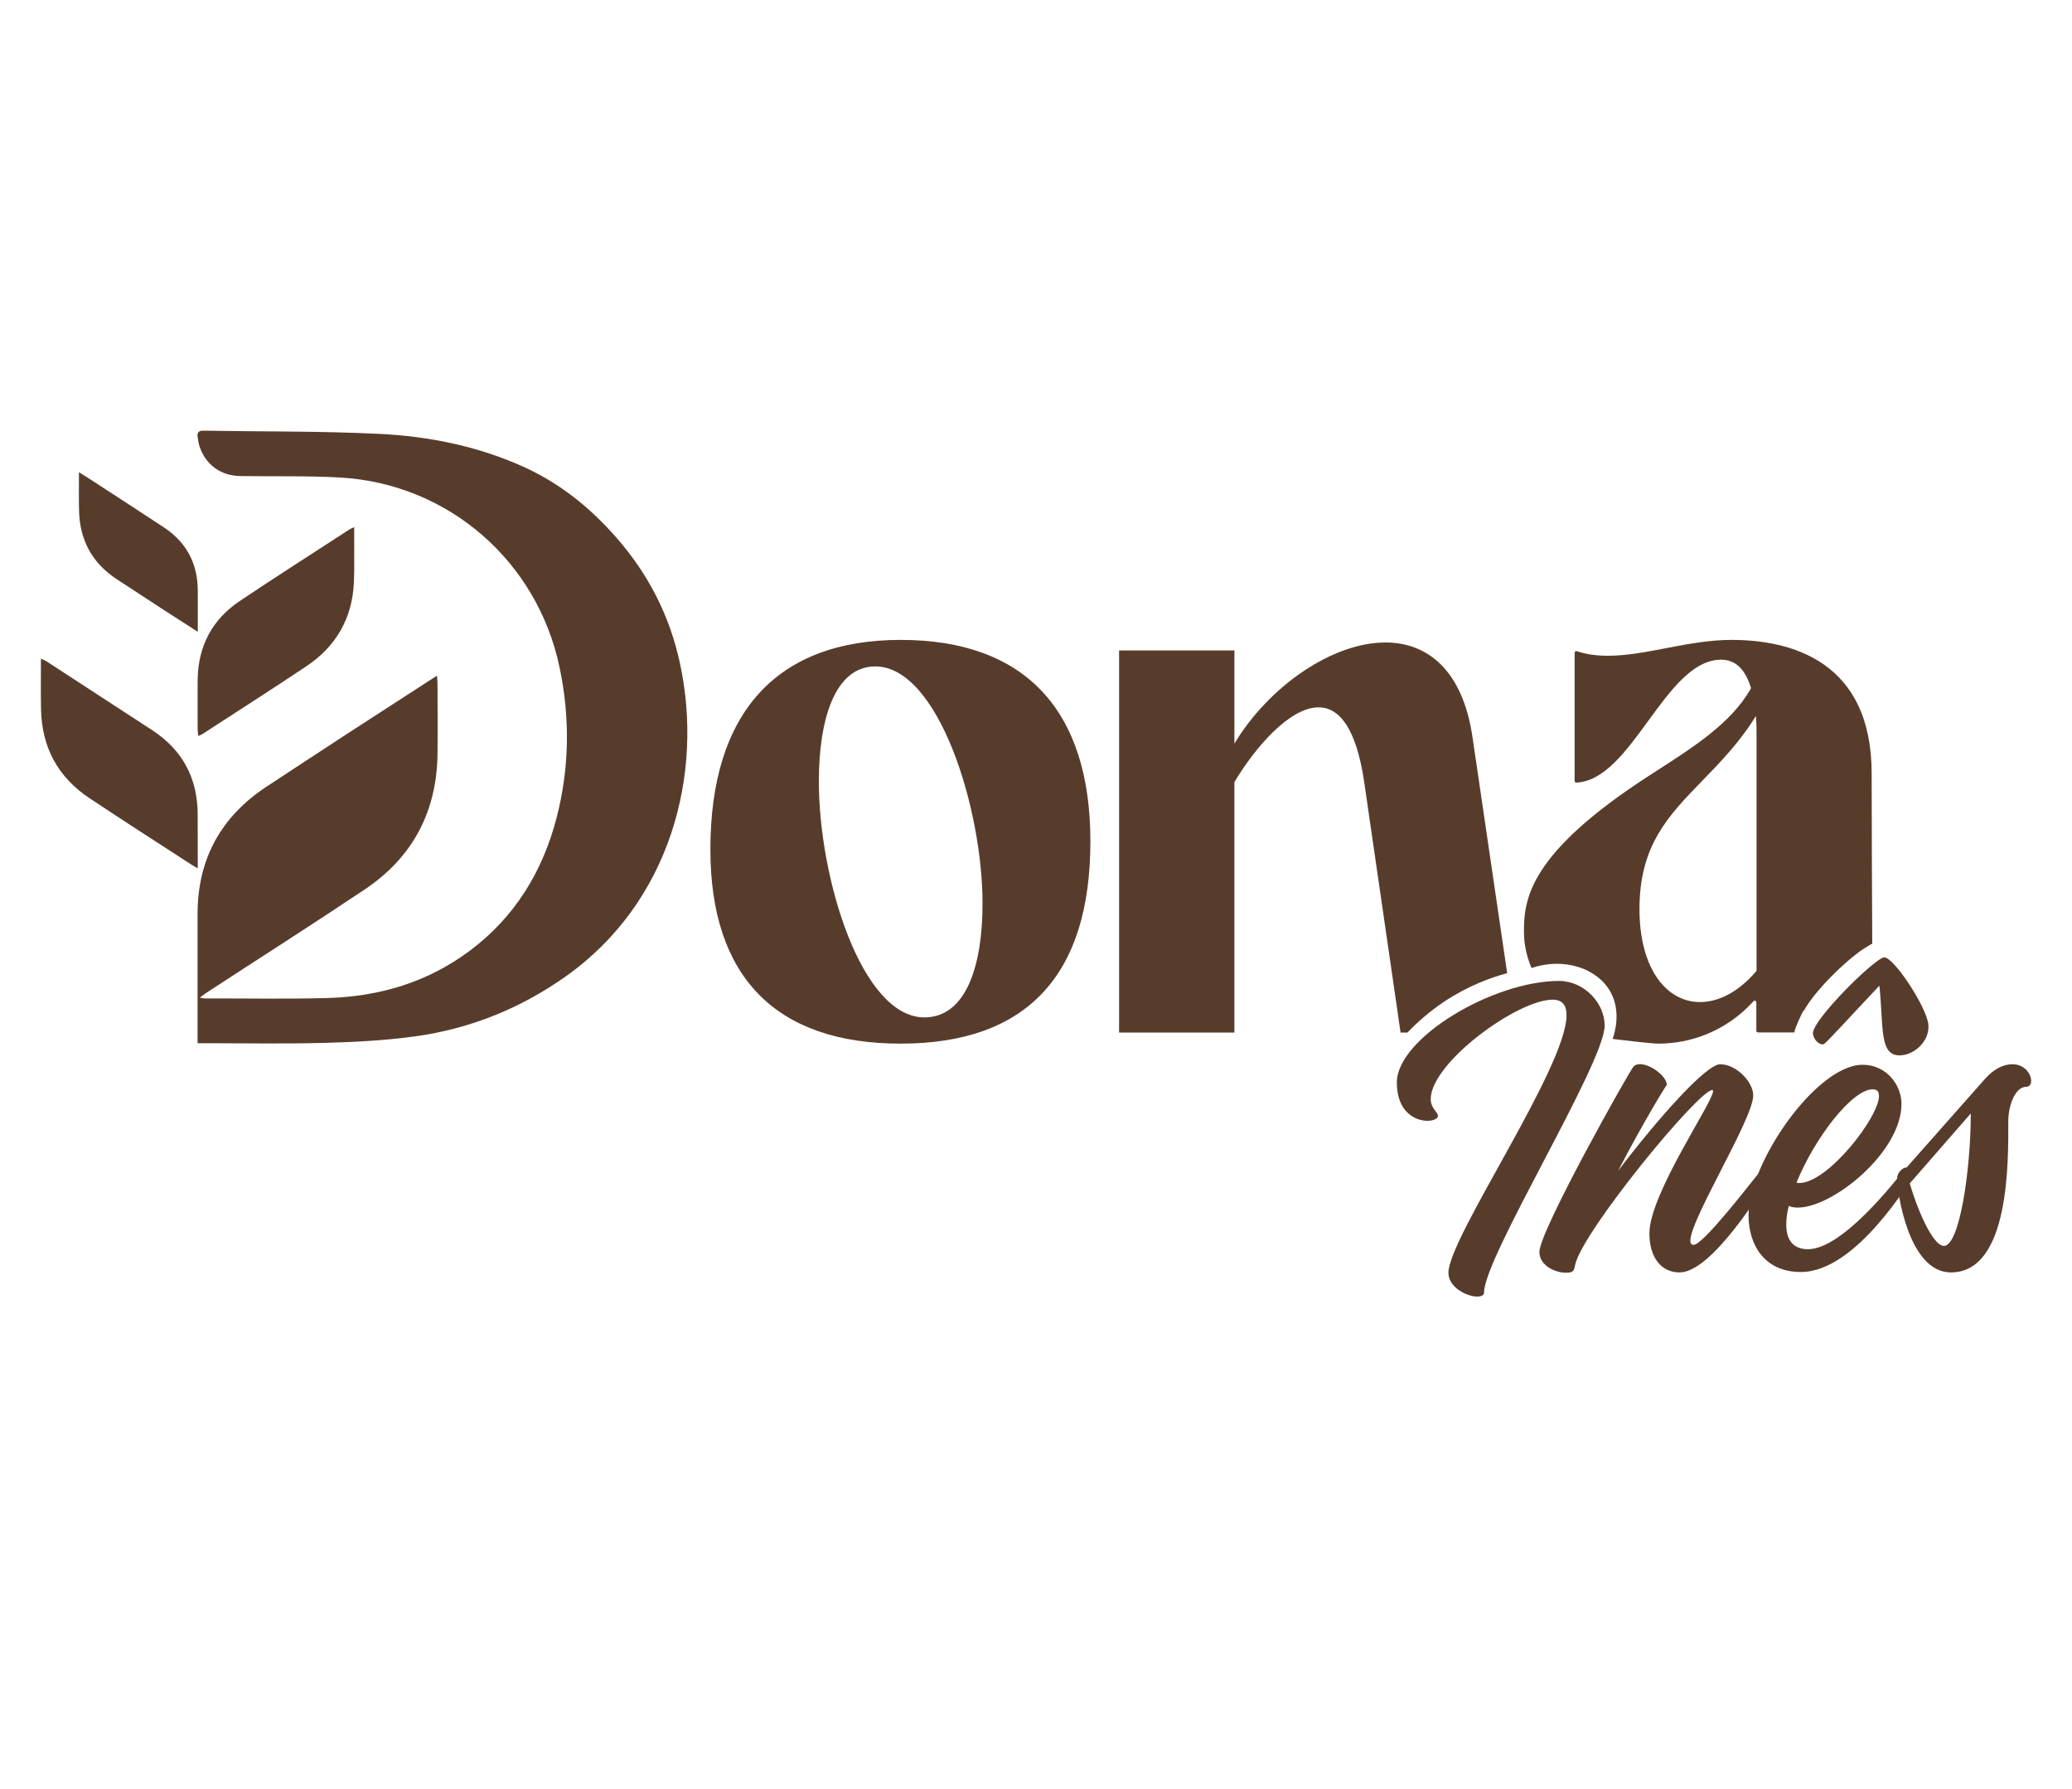 <svg width="2000" height="1726" viewBox="0 0 2000 1726" fill="none" xmlns="http://www.w3.org/2000/svg">
<path d="M1548.9 989.7C1548.9 1025.9 1432.5 1213.1 1432.5 1247.2C1432.5 1250 1429.7 1251.2 1425.8 1251.2C1416 1251.2 1398.1 1242.4 1398.1 1228.3C1398.1 1194.2 1512.1 1030.2 1512.1 979.6C1512.1 970.4 1508.2 964.7 1498.8 964.7C1464.4 964.7 1381 1025.8 1381 1060.7C1381 1069.5 1388 1073.2 1388 1076.8C1388 1079.6 1383.4 1081.6 1377.8 1081.6C1366.2 1081.6 1348.3 1073.2 1348.3 1044.6C1348.3 1002 1440.9 946.6 1505 946.6C1529.3 946.8 1548.9 968 1548.9 989.7Z" fill="#583C2B"/>
<path d="M1699.7 1131.5C1702.9 1131.5 1707.1 1135.9 1707.1 1138.7C1707.1 1139.5 1707.1 1139.9 1706.8 1140.3C1700.8 1147.1 1652.8 1227.9 1621.2 1227.9C1604 1227.9 1592.1 1214.2 1592.1 1190.1C1592.1 1152.3 1653.5 1063.6 1653.5 1053.1C1653.5 1052.3 1653.2 1051.9 1652.8 1051.9C1639.5 1051.9 1528.7 1186.9 1520.6 1219.8C1519.2 1225.4 1519.9 1228.2 1511.5 1228.2C1501.3 1228.2 1485.9 1221.4 1485.9 1208.1C1485.9 1188 1572.2 1034.6 1576.7 1029.3C1578.1 1027.7 1580.2 1026.9 1583 1026.9C1593.2 1026.9 1608.9 1038.6 1608.9 1047C1608.9 1046.2 1587.2 1081.1 1561.9 1129.8C1600.1 1079.6 1646.8 1027 1660.4 1027C1675.8 1027 1692.3 1043.9 1692.3 1057.1C1692.3 1079.6 1631.6 1176.4 1631.6 1197.3C1631.6 1200.1 1632.7 1201.3 1634.8 1201.3C1644.3 1201.3 1692.3 1138.2 1697.6 1132.2C1698 1131.9 1698.7 1131.5 1699.7 1131.5Z" fill="#583C2B"/>
<path d="M1837.5 1131.1C1840.7 1131.1 1845.2 1135.5 1845.2 1138.7C1845.2 1135.1 1793 1227.5 1738.3 1227.5C1702.9 1227.5 1687.8 1201 1687.8 1172.9C1687.8 1121.9 1753.4 1027.5 1797.9 1027.5C1820.7 1027.5 1835.4 1046.8 1835.4 1065.3C1835.4 1111.9 1769.1 1165.3 1735.5 1165.3C1732 1165.3 1729.2 1164.9 1726.7 1163.7C1724.9 1170.1 1724.2 1176.2 1724.2 1181.8C1724.2 1195.9 1730.2 1205.5 1745.2 1205.5C1778.9 1205.5 1830.4 1138 1835.7 1132C1836.1 1131.5 1836.8 1131.1 1837.5 1131.1ZM1736.9 1141.6C1764.3 1141.6 1813.7 1078.1 1813.7 1057.6C1813.7 1053.6 1811.9 1051.2 1807.7 1051.2C1787.4 1051.2 1751.2 1099 1734.1 1141.2C1735.1 1141.6 1735.8 1141.6 1736.9 1141.6ZM1818.6 923.9C1827.7 923.1 1860 972.1 1861.4 989C1862.5 1005.1 1848.1 1017.1 1835.8 1018.3C1813.4 1020.7 1818.3 991.4 1814.1 951.2C1789.6 976.9 1762.2 1007.4 1760.1 1007.8C1755.2 1008.2 1750.6 1003 1749.9 997.4C1749.1 984.5 1809.5 924.7 1818.6 923.9Z" fill="#583C2B"/>
<path d="M1960.6 1043.2C1960.6 1046.4 1958.8 1048.8 1955.7 1048.8C1945.5 1048.8 1938.5 1066.1 1938.5 1082.1C1938.5 1119.1 1940.3 1227.9 1883.1 1227.9C1842.4 1227.9 1831.2 1150.8 1831.2 1137.1C1831.2 1131.5 1836.8 1126.7 1839.6 1126.7H1840.3L1916.4 1040.7C1924.1 1032.3 1932.9 1027 1942.7 1027C1954.6 1027.1 1960.6 1036.7 1960.6 1043.2ZM1876.4 1202.3C1891.5 1202.3 1902.3 1128.8 1902.3 1074.5L1843.4 1142C1849.8 1164.5 1865.2 1202.3 1876.4 1202.3Z" fill="#583C2B"/>
<path d="M190.7 1006.7C190.7 989.2 190.7 973.1 190.7 957C190.7 931.8 190.7 906.6 190.7 881.4C190.9 828.8 213.3 788.2 257 759.3C283 742.1 309.1 725.2 335.1 708.1C337.2 706.7 398.6 667.1 421.8 652C422 655.3 422.3 657.4 422.3 659.6C422.3 682.4 422.6 705.3 422.3 728.1C421.5 783.7 398 827.7 351.8 858.5C301.4 892.2 250.3 924.7 199.6 957.8C197.7 959 195.9 960.4 192.8 962.7C195.4 963.2 196.5 963.5 197.5 963.5C237 963.4 276.5 964.2 315.9 963.1C366.2 961.7 412.9 947.9 453.7 917.3C496.9 884.9 523.599 841.3 537.099 789.7C549.699 741.4 550.4 692.5 540 643.5C518.4 541.3 432.4 466.6 328.1 460.8C296.1 459 263.9 459.9 231.9 459.4C212.8 459.1 198.2 448.2 192.4 430.2C191.5 427.5 191.3 424.6 190.8 421.8C190 417.1 191.9 415.5 196.6 415.6C253.2 416.6 309.8 415.9 366.2 418.7C413.8 421 460.5 430.4 504.5 450.1C540.2 466.1 569.799 489.9 595.5 519.4C626.1 554.5 646.4 594.4 656.2 639.5C679.7 747 647 870.9 546 942.3C502.299 973.2 453.6 992.8 400.7 1000.1C371.6 1004.1 342.1 1005.6 312.7 1006.4C275.2 1007.4 237.6 1006.7 200 1006.7C197.3 1006.7 194.5 1006.7 190.7 1006.7Z" fill="#583C2B"/>
<path d="M341.9 508.7C341.9 513 341.9 516.2 341.9 519.4C341.8 533.7 342.2 547.9 341.6 562.2C340 596.9 324.2 624 295.5 643.1C262.5 665.1 229.1 686.5 195.8 708.1C194.7 708.8 193.4 709.3 191.5 710.3C191.2 707.9 190.8 706.1 190.8 704.4C190.8 688.2 190.6 672.1 190.8 655.9C191.2 623.6 204.7 597.9 231.4 580C266.1 556.7 301.4 534.3 336.4 511.5C337.7 510.5 339.1 510 341.9 508.7Z" fill="#583C2B"/>
<path d="M190.9 838C187.7 836.1 185.9 835.1 184.2 834C151.5 812.8 118.7 791.8 86.3 770.2C55.8 749.9 40.3 721 39.6 684.4C39.3 668.5 39.5 652.7 39.5 635.6C42.1 636.9 43.8 637.4 45.2 638.4C79.1 660.4 112.9 682.5 146.7 704.5C176.4 723.8 190.9 751.3 190.8 786.6C190.9 803.2 190.9 819.8 190.9 838Z" fill="#583C2B"/>
<path d="M76.2 455.7C82.4 459.6 87.2 462.5 91.8 465.6C113.9 480 136 494.3 158 508.8C179.9 523.2 190.8 543.7 190.9 569.9C191 582.6 190.9 595.3 190.9 609.7C179 602 168.5 595.3 158.1 588.6C143 578.8 127.9 568.9 112.8 559C88.7 543.2 76.7 520.7 76.3 492C76 480.5 76.2 468.9 76.2 455.7Z" fill="#583C2B"/>
<path d="M685.7 819.7C685.7 687.7 749.7 617.5 869.4 617.5C989.1 617.5 1052.5 685.1 1052.5 812C1052.5 941.5 990.7 1007.1 869.4 1007.1C749.1 1007.2 685.7 942.8 685.7 819.7ZM948.4 872C948.4 779.5 905.5 643.1 844.9 643.1C805.9 643.1 790.4 694.1 790.4 754.1C790.4 847.8 831.6 981.8 892.3 981.8C932.8 981.7 948.4 931.3 948.4 872Z" fill="#583C2B"/>
<path d="M1358.6 996.4H1351.9L1316.8 754.7C1309 701.8 1292.3 682.6 1272.8 682.6C1244.4 682.6 1211 722.1 1191.5 754.7V996.4H1080.2V627.7H1191.5V717.6C1224.9 662.1 1286.1 620 1337.3 620C1377.4 620 1411.9 646.1 1421.4 711.8L1454.8 939.1C1438.9 943.4 1417 951.3 1394.1 966.5C1379.1 976.6 1367.4 987.1 1358.6 996.4Z" fill="#583C2B"/>
<path d="M1805.2 911.7C1805.9 911.3 1806.6 911 1807.2 910.6C1807.1 895.3 1806.6 784.7 1806.6 746.3C1806.6 637.9 1728.7 617.5 1671.3 617.5C1629.6 617.5 1588.9 632.8 1552.2 632.8C1541.8 632.8 1531.9 631.7 1522 628.4C1521 628.1 1519.9 628.8 1519.9 629.9V753.6C1519.9 754.5 1520.6 755.2 1521.5 755.2C1575.6 752.9 1607.2 636.6 1661.3 636.6C1676.7 636.6 1685 647.8 1690 663.3C1690.1 663.7 1690.1 664.2 1689.9 664.6C1670.3 699.3 1631.6 722.8 1592.3 748.2C1475.6 823.5 1470.9 867.7 1471 899.3C1471 911.9 1473.9 923.4 1478 933.5C1478.1 933.7 1478.2 933.9 1478.4 934.1C1510.1 923.5 1542 934.6 1554.5 957.2C1565.2 976.5 1558.3 997.6 1556.7 1002.3C1556.8 1002.4 1557 1002.5 1557.2 1002.6C1557.3 1002.6 1557.4 1002.7 1557.5 1002.7C1561.7 1003.2 1593.4 1007.1 1600.7 1007.1C1631.9 1007.1 1666.2 995.2 1692.6 966.2C1693.6 965.1 1695.3 965.8 1695.3 967.3V994.7C1695.3 995.6 1696 996.3 1696.9 996.3H1732C1732.4 994.4 1732.9 992.5 1733.7 990.6C1735.6 986.2 1737.4 981.8 1739.5 977.5C1740 976.4 1740.7 975.6 1741.4 974.9C1754.2 952.4 1788.2 921.3 1801.8 913.8C1802.9 913.1 1804.1 912.4 1805.2 911.7ZM1695.4 937C1678.1 957.4 1658.7 967 1640.9 967C1609.2 967 1582.5 935.8 1582.5 877.1C1582.5 815.9 1610.3 787.2 1642.6 754C1659.9 736.1 1678.8 717 1694.9 690.9C1695.5 697.9 1695.5 704.9 1695.5 711.9V937H1695.4Z" fill="#583C2B"/>
</svg>
